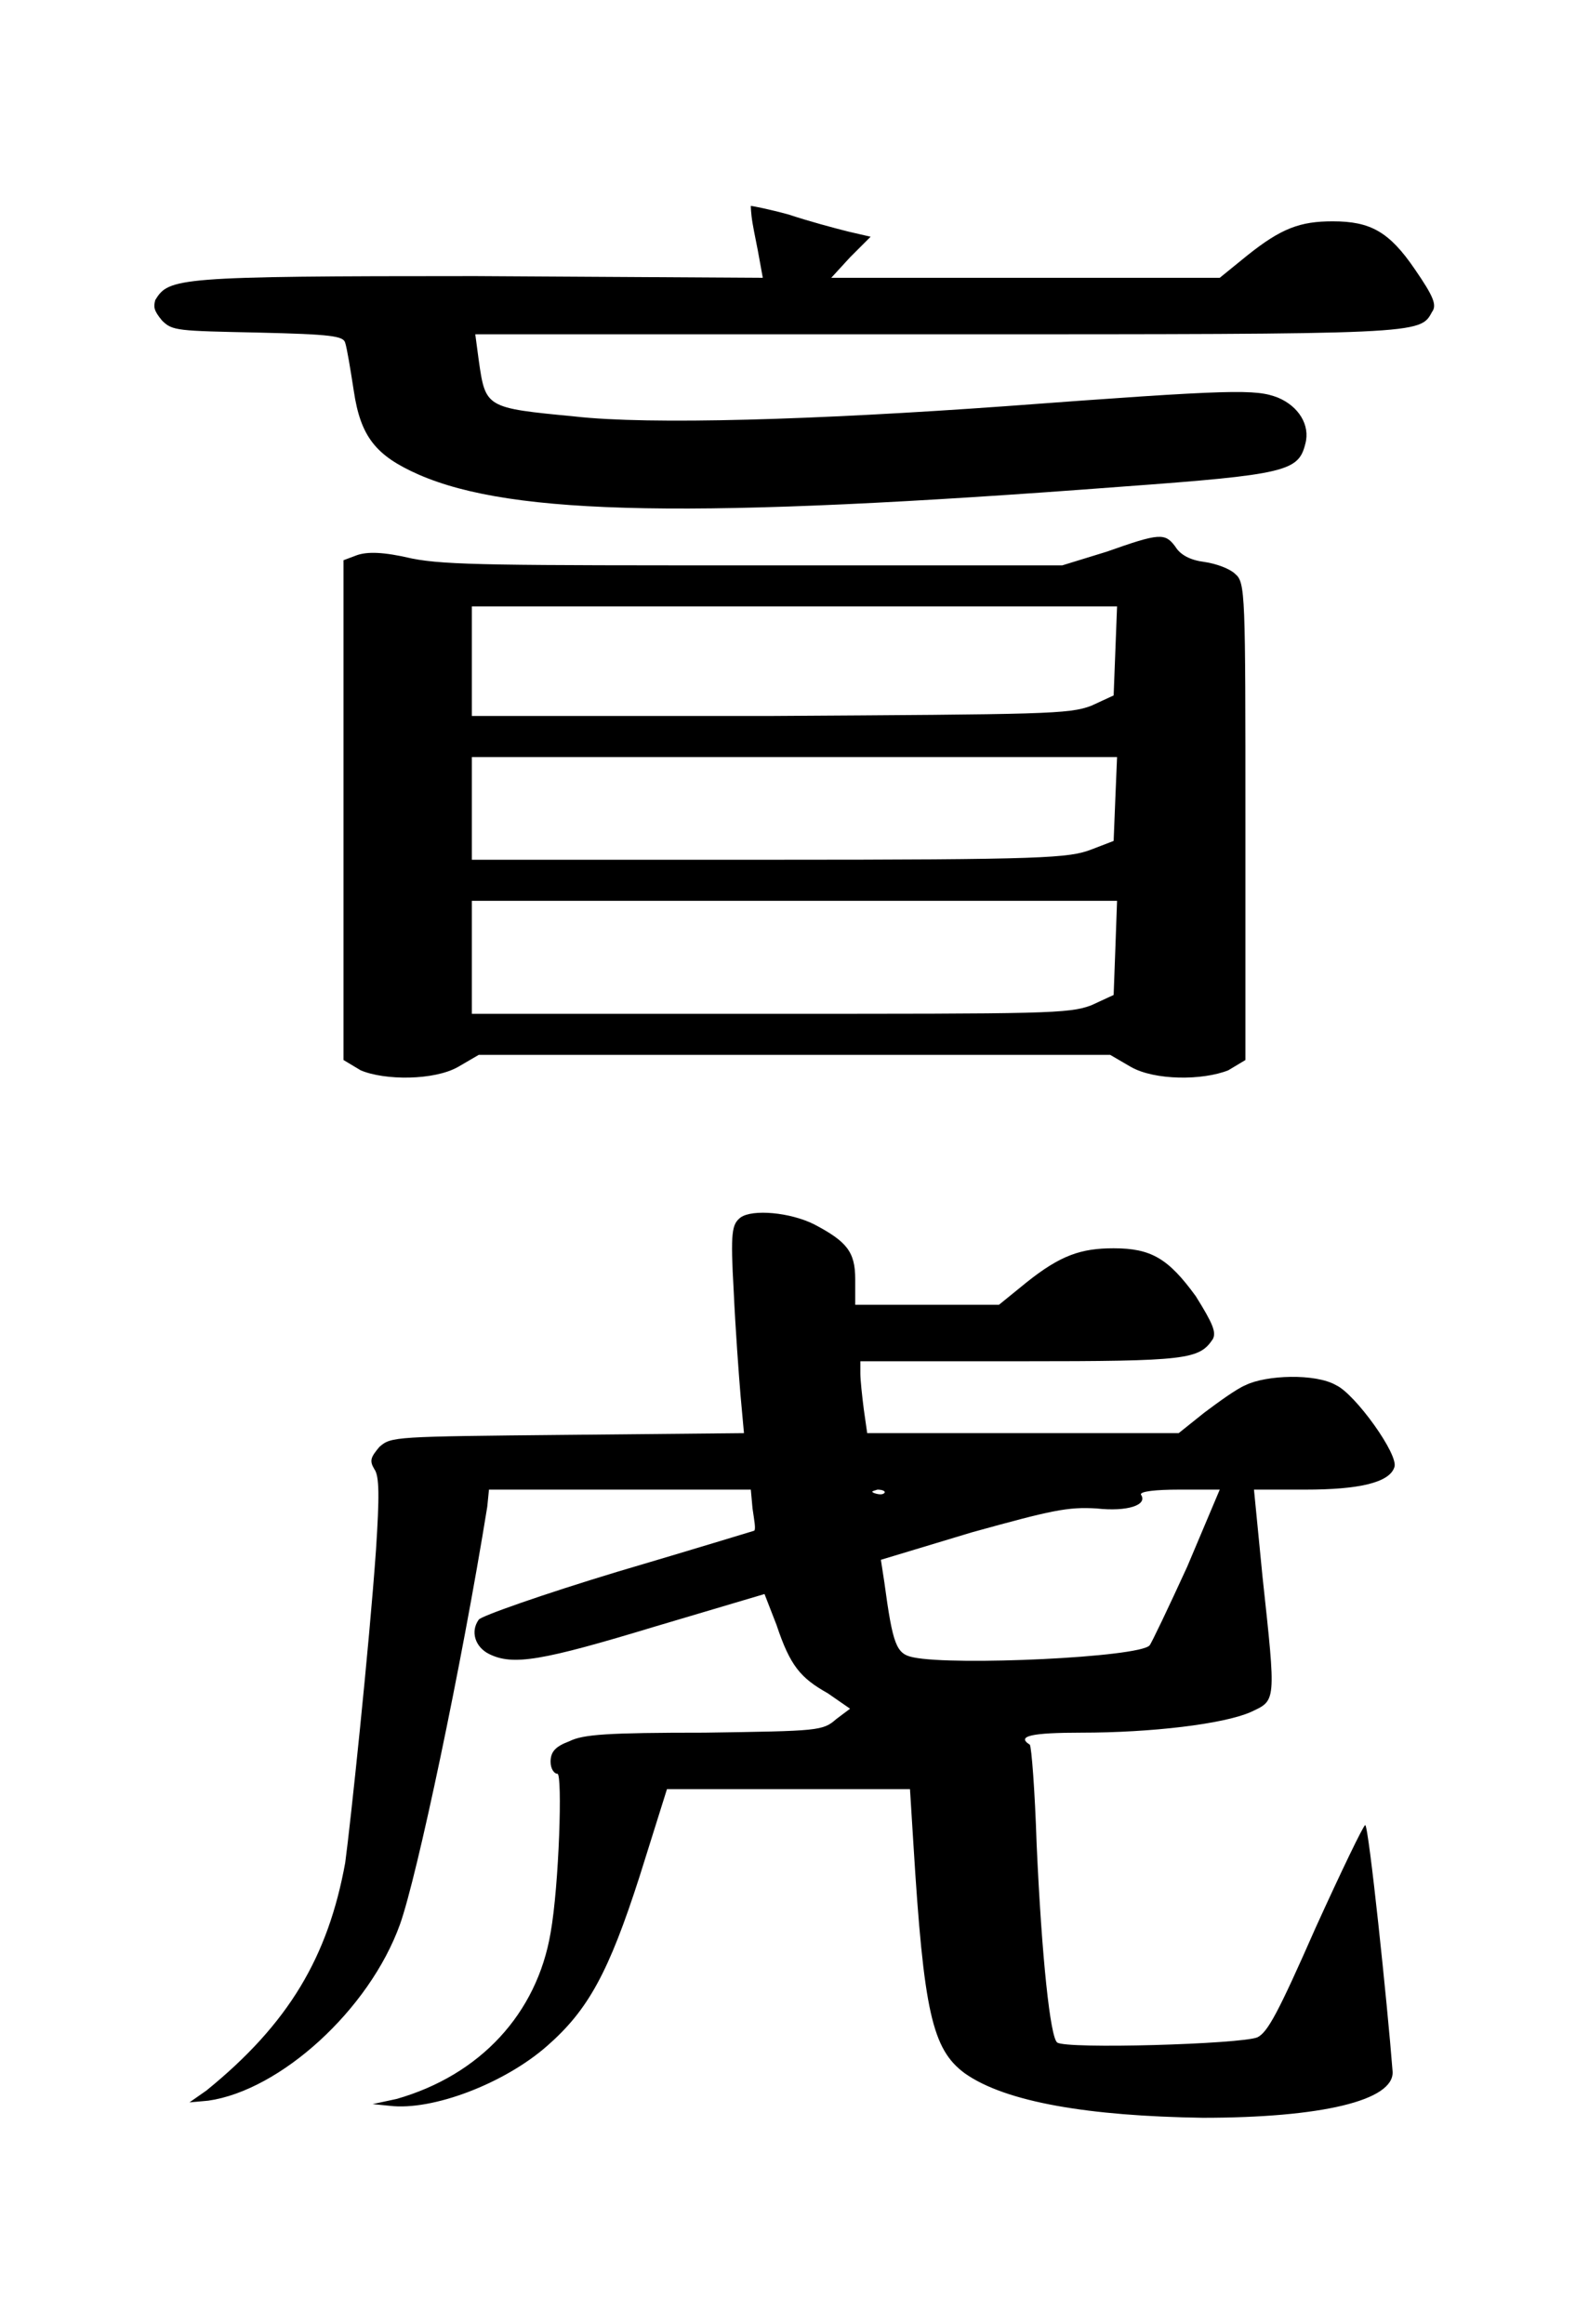 <?xml version="1.0" encoding="UTF-8" standalone="no"?>
<!-- This file was generated by dvisvgm 1.2 (x86_64-unknown-linux-gnu) -->

<!-- Sun Oct 13 07:26:30 2013 -->

<svg
   xmlns:dc="http://purl.org/dc/elements/1.1/"
   xmlns:cc="http://creativecommons.org/ns#"
   xmlns:rdf="http://www.w3.org/1999/02/22-rdf-syntax-ns#"
   xmlns:svg="http://www.w3.org/2000/svg"
   xmlns="http://www.w3.org/2000/svg"
   xmlns:xlink="http://www.w3.org/1999/xlink"
   xmlns:sodipodi="http://sodipodi.sourceforge.net/DTD/sodipodi-0.dtd"
   xmlns:inkscape="http://www.inkscape.org/namespaces/inkscape"
   height="67.641"
   version="1.1"
   viewBox="411.07 274.408 36.999 54.113"
   width="46.249"
   id="svg7305"
   inkscape:version="0.48.4 r9939"
   sodipodi:docname="blind_tiger.svg">
  <sodipodi:namedview
     pagecolor="#ffffff"
     bordercolor="#666666"
     borderopacity="1"
     objecttolerance="10"
     gridtolerance="10"
     guidetolerance="10"
     inkscape:pageopacity="0"
     inkscape:pageshadow="2"
     inkscape:window-width="640"
     inkscape:window-height="480"
     id="namedview7316"
     showgrid="false"
     fit-margin-top="6"
     fit-margin-left="4.5"
     fit-margin-right="4.5"
     fit-margin-bottom="6"
     inkscape:zoom="4.3070014"
     inkscape:cx="23.155037"
     inkscape:cy="33.84619"
     inkscape:window-x="18"
     inkscape:window-y="136"
     inkscape:window-maximized="0"
     inkscape:current-layer="svg7305" />
  <defs
     id="defs7307">
    <path
       d="m 3.5,-4.98 c 0.01,0.06 0.03,0.15 0.04,0.21 l 0.02,0.11 -1.68,-0.01 c -1.75,0 -1.79,0.01 -1.87,0.14 C 0,-4.49 0,-4.47 0.05,-4.41 c 0.06,0.06 0.09,0.06 0.56,0.07 0.43,0.01 0.5,0.02 0.51,0.06 0.01,0.03 0.03,0.15 0.05,0.28 0.04,0.27 0.13,0.38 0.38,0.49 0.55,0.24 1.61,0.26 4.11,0.07 C 6.62,-3.51 6.69,-3.53 6.73,-3.69 6.76,-3.8 6.69,-3.91 6.57,-3.96 6.44,-4.01 6.32,-4.01 4.98,-3.91 3.87,-3.83 2.9,-3.8 2.46,-3.85 1.94,-3.9 1.94,-3.9 1.9,-4.18 L 1.88,-4.33 h 2.71 c 2.82,0 2.81,0 2.88,-0.13 C 7.5,-4.5 7.48,-4.55 7.37,-4.71 7.22,-4.93 7.11,-4.99 6.89,-4.99 c -0.19,0 -0.3,0.04 -0.5,0.2 L 6.23,-4.66 H 5.09 3.96 L 4.07,-4.78 4.19,-4.9 4.06,-4.93 C 3.98,-4.95 3.83,-4.99 3.71,-5.03 3.6,-5.06 3.5,-5.08 3.49,-5.08 c 0,0 0,0.04 0.01,0.1 z m 2.07,1.92 -0.26,0.08 H 3.53 c -1.5,0 -1.82,0 -2.02,-0.04 C 1.34,-3.06 1.25,-3.06 1.19,-3.04 l -0.08,0.03 v 1.46 1.46 l 0.1,0.06 C 1.35,0.03 1.64,0.03 1.78,-0.05 L 1.9,-0.12 h 1.84 1.85 l 0.12,0.07 c 0.14,0.08 0.42,0.08 0.57,0.02 l 0.1,-0.06 v -1.39 c 0,-1.34 0,-1.4 -0.06,-1.45 C 6.29,-2.96 6.21,-2.99 6.14,-3 6.06,-3.01 6,-3.04 5.97,-3.09 5.91,-3.17 5.88,-3.17 5.57,-3.06 z m 0.05,0.58 -0.01,0.26 -0.13,0.06 C 5.35,-2.11 5.21,-2.11 3.6,-2.1 H 1.86 v -0.32 -0.32 h 1.89 1.88 z m 0,0.86 -0.01,0.25 -0.13,0.05 C 5.35,-1.27 5.21,-1.26 3.6,-1.26 H 1.86 v -0.3 -0.3 h 1.89 1.88 z m 0,0.88 -0.01,0.27 -0.13,0.06 C 5.35,-0.36 5.21,-0.36 3.6,-0.36 H 1.86 v -0.33 -0.33 h 1.89 1.88 z"
       id="g0-206"
       inkscape:connector-curvature="0" />
    <path
       d="m 3.18,-5.17 c -0.05,0.04 -0.06,0.08 -0.04,0.43 0.01,0.22 0.03,0.49 0.04,0.61 L 3.2,-3.91 2.17,-3.9 c -1.02,0.01 -1.03,0.01 -1.1,0.07 -0.05,0.06 -0.06,0.08 -0.03,0.13 0.03,0.04 0.03,0.16 0.01,0.47 -0.04,0.57 -0.15,1.61 -0.18,1.83 -0.1,0.55 -0.33,0.94 -0.81,1.33 L -0.04,0 0.07,-0.01 c 0.42,-0.06 0.94,-0.53 1.12,-1.03 0.1,-0.28 0.36,-1.51 0.51,-2.44 l 0.01,-0.1 h 0.77 0.76 l 0.01,0.11 c 0.01,0.07 0.02,0.12 0.01,0.13 0,0 -0.36,0.11 -0.8,0.24 -0.43,0.13 -0.8,0.26 -0.81,0.28 -0.05,0.07 -0.02,0.16 0.06,0.2 0.14,0.07 0.31,0.04 0.97,-0.16 l 0.64,-0.19 0.07,0.18 c 0.08,0.24 0.14,0.31 0.3,0.4 l 0.13,0.09 -0.08,0.06 c -0.08,0.07 -0.1,0.07 -0.77,0.08 -0.57,0 -0.71,0.01 -0.79,0.05 -0.08,0.03 -0.11,0.06 -0.11,0.12 0,0.04 0.02,0.07 0.04,0.07 0.03,0 0.01,0.65 -0.04,0.93 -0.08,0.47 -0.41,0.83 -0.9,0.97 L 1.03,0.01 1.13,0.02 C 1.38,0.05 1.8,-0.11 2.05,-0.33 2.29,-0.54 2.41,-0.76 2.59,-1.32 l 0.16,-0.51 h 0.71 0.71 l 0.02,0.32 c 0.06,0.98 0.11,1.2 0.3,1.34 C 4.73,0 5.22,0.08 5.88,0.09 6.57,0.09 7,-0.01 6.99,-0.18 6.96,-0.57 6.85,-1.62 6.83,-1.62 6.82,-1.62 6.69,-1.35 6.54,-1.02 6.32,-0.52 6.26,-0.41 6.2,-0.38 6.1,-0.34 5.08,-0.31 5.03,-0.35 4.99,-0.38 4.94,-0.84 4.91,-1.51 4.9,-1.82 4.88,-2.08 4.87,-2.09 4.79,-2.14 4.88,-2.16 5.17,-2.16 5.58,-2.16 6,-2.21 6.16,-2.28 6.31,-2.35 6.31,-2.33 6.23,-3.07 L 6.18,-3.58 h 0.3 c 0.31,0 0.49,-0.04 0.52,-0.13 0.03,-0.07 -0.23,-0.43 -0.34,-0.48 -0.12,-0.07 -0.41,-0.06 -0.53,0 -0.05,0.02 -0.16,0.1 -0.24,0.16 L 5.74,-3.91 H 4.83 3.92 L 3.9,-4.05 C 3.89,-4.13 3.88,-4.22 3.88,-4.26 v -0.07 h 0.94 c 0.97,0 1.04,-0.01 1.12,-0.13 0.02,-0.04 0,-0.09 -0.1,-0.25 -0.16,-0.22 -0.26,-0.28 -0.48,-0.28 -0.19,0 -0.31,0.04 -0.51,0.2 L 4.69,-4.66 H 4.27 3.85 V -4.81 C 3.85,-4.97 3.8,-5.03 3.61,-5.13 3.47,-5.2 3.25,-5.22 3.18,-5.17 z m 0.84,1.61 c -0.01,0.01 -0.03,0.01 -0.06,0 -0.02,-0.01 -0.01,-0.01 0.02,-0.02 0.03,0 0.05,0.01 0.04,0.02 z m 1.77,0.43 C 5.68,-2.89 5.58,-2.68 5.57,-2.67 5.51,-2.6 4.43,-2.55 4.19,-2.6 4.09,-2.62 4.07,-2.67 4.02,-3.04 L 4,-3.17 4.53,-3.33 C 5,-3.46 5.09,-3.48 5.26,-3.47 5.44,-3.45 5.56,-3.49 5.52,-3.55 5.51,-3.57 5.61,-3.58 5.74,-3.58 h 0.24 z"
       id="g0-210"
       inkscape:connector-curvature="0" />
  </defs>
  <g
     id="page1"
     transform="matrix(3.985,0,0,3.985,3.58,5.118)">
    <use
       x="103.153"
       xlink:href="#g0-206"
       y="73.859"
       id="use7312"
       width="29.888"
       height="43.836" />
    <use
       x="103.403"
       xlink:href="#g0-210"
       y="79.859"
       id="use7314"
       width="29.888"
       height="43.836" />
  </g>
</svg>
